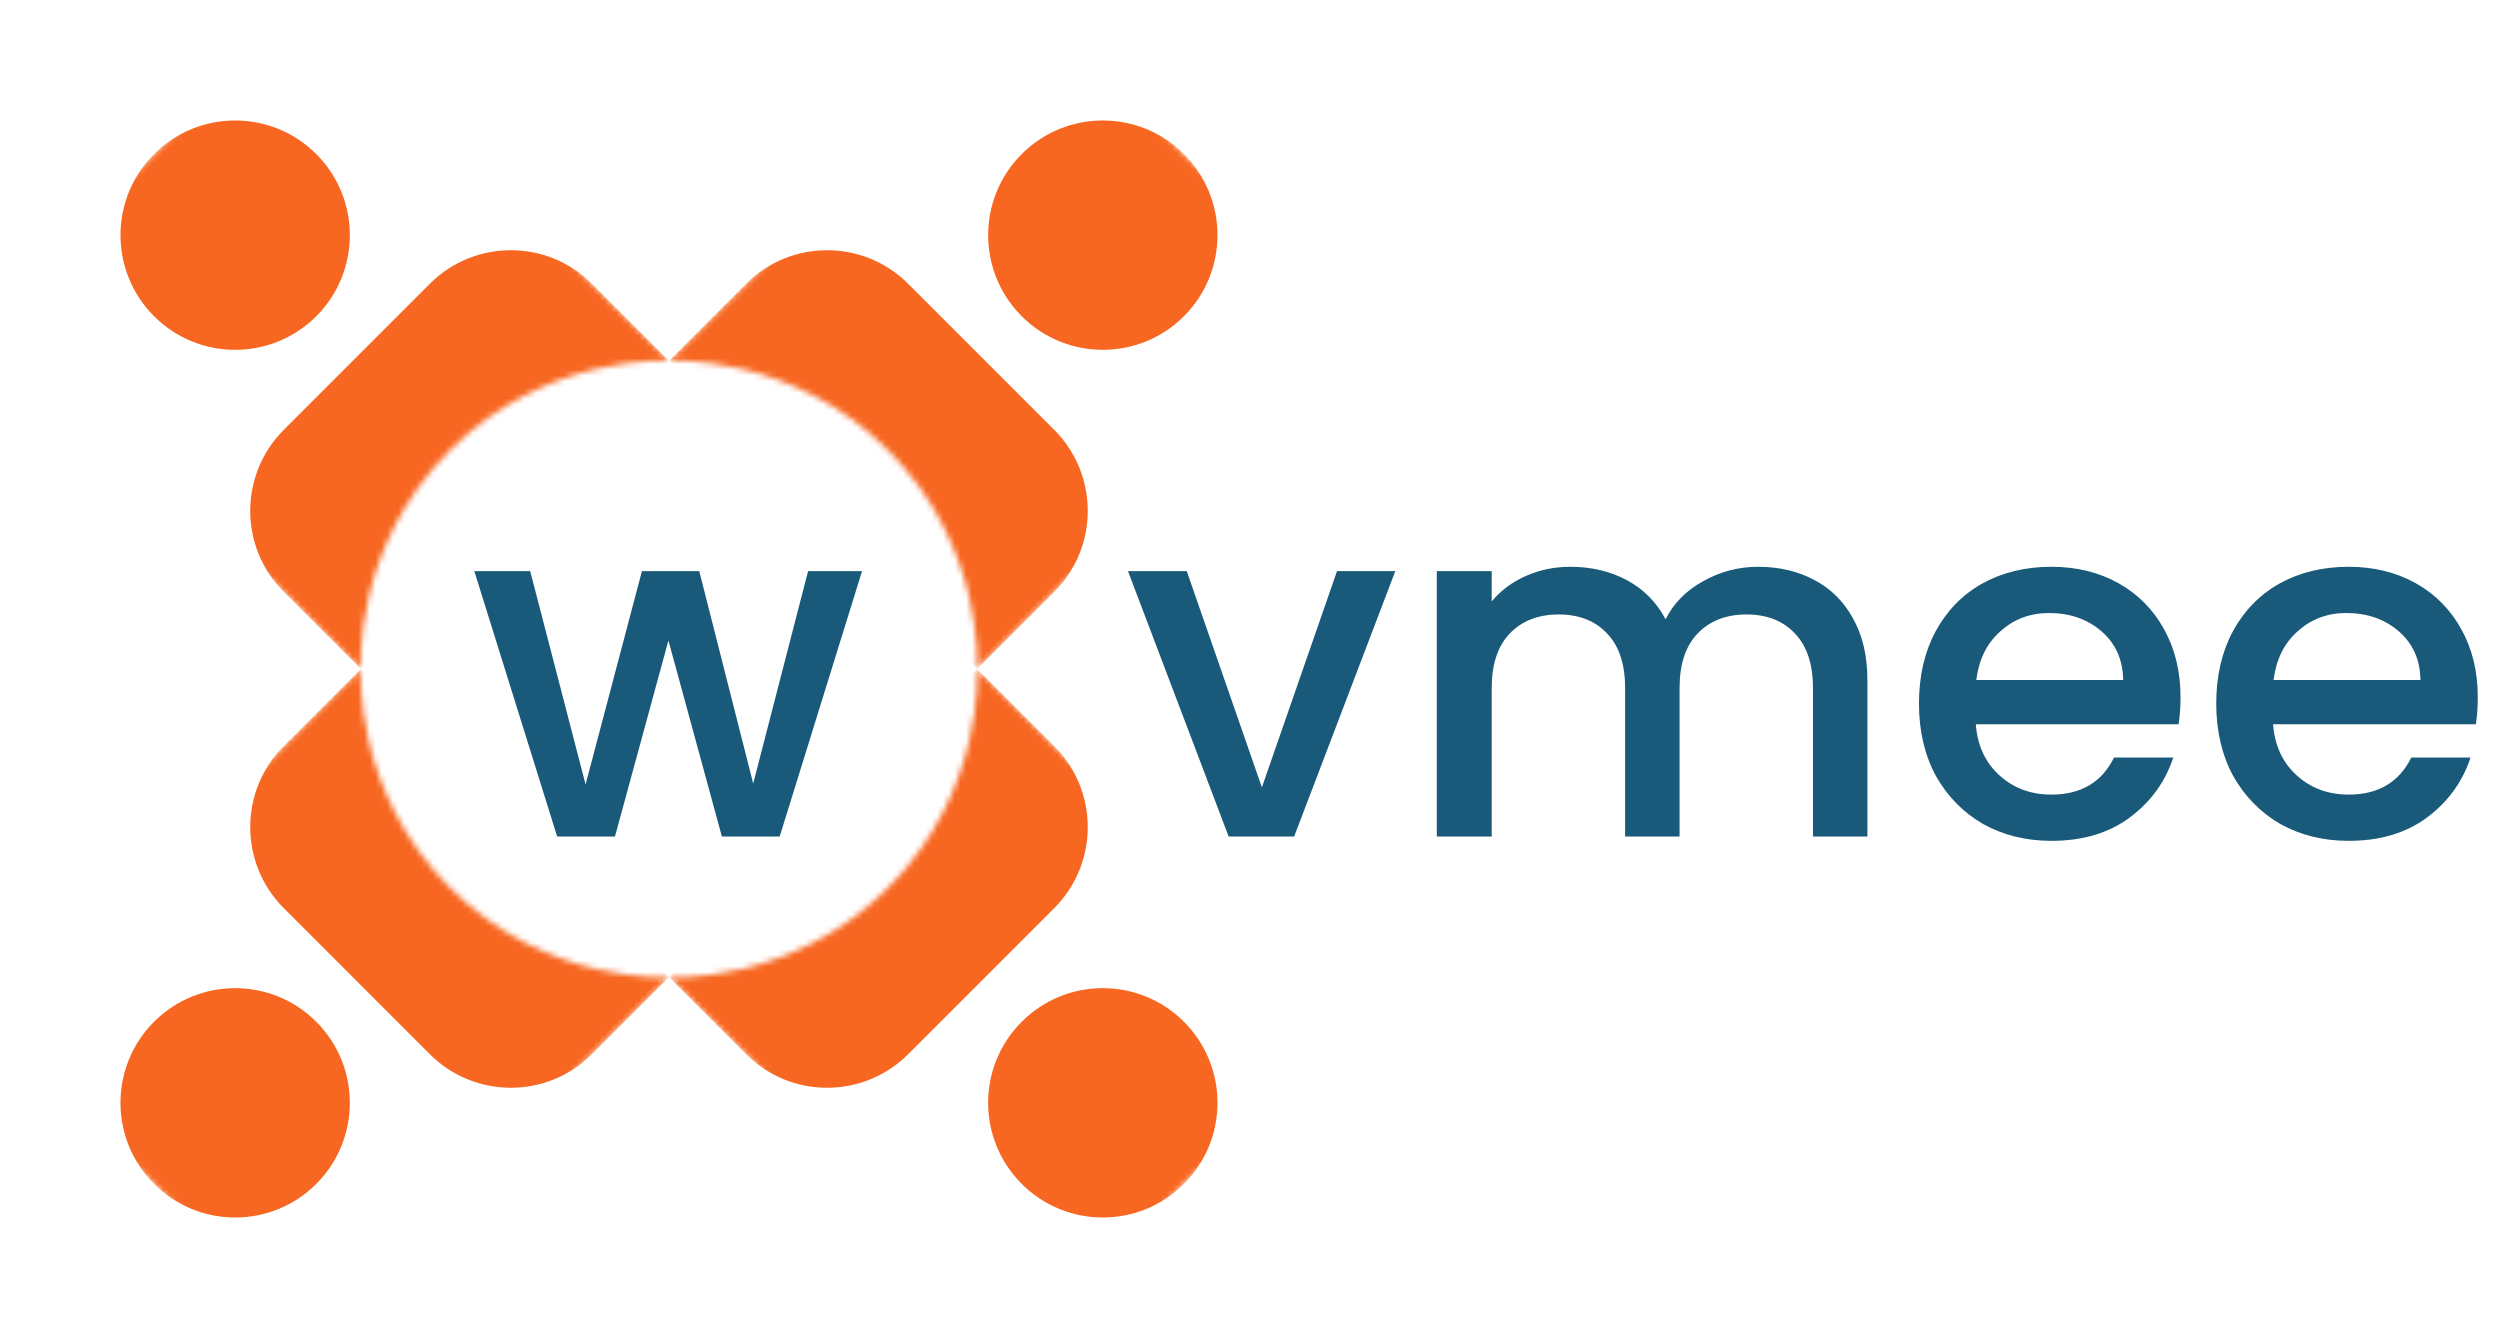 <svg width="436" height="234" viewBox="0 0 436 234" fill="none" xmlns="http://www.w3.org/2000/svg">
<path d="M150.341 99.603L135.977 145.887H125.897L116.573 111.699L107.249 145.887H97.169L82.721 99.603H92.465L102.125 136.815L111.953 99.603H121.949L131.357 136.647L140.933 99.603H150.341Z" fill="#195979"/>
<path d="M220.073 137.319L233.177 99.603H243.341L225.701 145.887H214.277L196.721 99.603H206.969L220.073 137.319ZM306.607 98.847C310.247 98.847 313.495 99.603 316.351 101.115C319.263 102.627 321.531 104.867 323.155 107.835C324.835 110.803 325.675 114.387 325.675 118.587V145.887H316.183V120.015C316.183 115.871 315.147 112.707 313.075 110.523C311.003 108.283 308.175 107.163 304.591 107.163C301.007 107.163 298.151 108.283 296.023 110.523C293.951 112.707 292.915 115.871 292.915 120.015V145.887H283.423V120.015C283.423 115.871 282.387 112.707 280.315 110.523C278.243 108.283 275.415 107.163 271.831 107.163C268.247 107.163 265.391 108.283 263.263 110.523C261.191 112.707 260.155 115.871 260.155 120.015V145.887H250.579V99.603H260.155V104.895C261.723 102.991 263.711 101.507 266.119 100.443C268.527 99.379 271.103 98.847 273.847 98.847C277.543 98.847 280.847 99.631 283.759 101.199C286.671 102.767 288.911 105.035 290.479 108.003C291.879 105.203 294.063 102.991 297.031 101.367C299.999 99.687 303.191 98.847 306.607 98.847ZM380.281 121.611C380.281 123.347 380.169 124.915 379.945 126.315H344.581C344.861 130.011 346.233 132.979 348.697 135.219C351.161 137.459 354.185 138.579 357.769 138.579C362.921 138.579 366.561 136.423 368.689 132.111H379.021C377.621 136.367 375.073 139.867 371.377 142.611C367.737 145.299 363.201 146.643 357.769 146.643C353.345 146.643 349.369 145.663 345.841 143.703C342.369 141.687 339.625 138.887 337.609 135.303C335.649 131.663 334.669 127.463 334.669 122.703C334.669 117.943 335.621 113.771 337.525 110.187C339.485 106.547 342.201 103.747 345.673 101.787C349.201 99.827 353.233 98.847 357.769 98.847C362.137 98.847 366.029 99.799 369.445 101.703C372.861 103.607 375.521 106.295 377.425 109.767C379.329 113.183 380.281 117.131 380.281 121.611ZM370.285 118.587C370.229 115.059 368.969 112.231 366.505 110.103C364.041 107.975 360.989 106.911 357.349 106.911C354.045 106.911 351.217 107.975 348.865 110.103C346.513 112.175 345.113 115.003 344.665 118.587H370.285ZM432.124 121.611C432.124 123.347 432.012 124.915 431.788 126.315H396.424C396.704 130.011 398.076 132.979 400.54 135.219C403.004 137.459 406.028 138.579 409.612 138.579C414.764 138.579 418.404 136.423 420.532 132.111H430.864C429.464 136.367 426.916 139.867 423.22 142.611C419.58 145.299 415.044 146.643 409.612 146.643C405.188 146.643 401.212 145.663 397.684 143.703C394.212 141.687 391.468 138.887 389.452 135.303C387.492 131.663 386.512 127.463 386.512 122.703C386.512 117.943 387.464 113.771 389.368 110.187C391.328 106.547 394.044 103.747 397.516 101.787C401.044 99.827 405.076 98.847 409.612 98.847C413.98 98.847 417.872 99.799 421.288 101.703C424.704 103.607 427.364 106.295 429.268 109.767C431.172 113.183 432.124 117.131 432.124 121.611ZM422.128 118.587C422.072 115.059 420.812 112.231 418.348 110.103C415.884 107.975 412.832 106.911 409.192 106.911C405.888 106.911 403.06 107.975 400.708 110.103C398.356 112.175 396.956 115.003 396.508 118.587H422.128Z" fill="#195979"/>
<mask id="mask0_980_2440" style="mask-type:alpha" maskUnits="userSpaceOnUse" x="0" y="-1" width="117" height="118">
<path d="M116.672 62.93C116.672 62.93 95.459 61.516 78.488 78.486C61.517 95.457 62.932 116.67 62.932 116.67L-0.001 53.737C-0.001 53.737 16.376 37.361 26.869 26.867C37.363 16.374 53.739 -0.003 53.739 -0.003L116.672 62.93Z" fill="#D9D9D9"/>
</mask>
<g mask="url(#mask0_980_2440)">
<path d="M49.498 103.236C41.687 95.425 41.687 82.762 49.498 74.952L74.953 49.496C82.764 41.685 95.427 41.685 103.238 49.496L116.673 62.931L62.933 116.671L49.498 103.236Z" fill="#F76721"/>
<circle cx="41.013" cy="41.012" r="20" transform="rotate(-45 41.013 41.012)" fill="#F76721"/>
</g>
<mask id="mask1_980_2440" style="mask-type:alpha" maskUnits="userSpaceOnUse" x="116" y="0" width="118" height="117">
<path d="M170.41 116.672C170.41 116.672 171.824 95.459 154.854 78.488C137.883 61.517 116.67 62.932 116.67 62.932L179.603 -0.001C179.603 -0.001 195.979 16.376 206.473 26.869C216.966 37.363 233.343 53.739 233.343 53.739L170.41 116.672Z" fill="#D9D9D9"/>
</mask>
<g mask="url(#mask1_980_2440)">
<path d="M130.106 49.498C137.916 41.687 150.58 41.687 158.39 49.498L183.846 74.953C191.657 82.764 191.657 95.427 183.846 103.238L170.411 116.673L116.671 62.933L130.106 49.498Z" fill="#F76721"/>
<circle cx="192.332" cy="41.011" r="20" transform="rotate(45 192.332 41.011)" fill="#F76721"/>
</g>
<mask id="mask2_980_2440" style="mask-type:alpha" maskUnits="userSpaceOnUse" x="116" y="116" width="118" height="118">
<path d="M116.672 170.414C116.672 170.414 137.885 171.828 154.856 154.858C171.826 137.887 170.412 116.674 170.412 116.674L233.344 179.606C233.344 179.606 216.968 195.983 206.474 206.477C195.981 216.97 179.604 233.347 179.604 233.347L116.672 170.414Z" fill="#D9D9D9"/>
</mask>
<g mask="url(#mask2_980_2440)">
<path d="M183.846 130.108C191.657 137.918 191.657 150.582 183.846 158.392L158.39 183.848C150.58 191.658 137.917 191.658 130.106 183.848L116.671 170.413L170.411 116.673L183.846 130.108Z" fill="#F76721"/>
<circle cx="192.331" cy="192.332" r="20" transform="rotate(135 192.331 192.332)" fill="#F76721"/>
</g>
<mask id="mask3_980_2440" style="mask-type:alpha" maskUnits="userSpaceOnUse" x="0" y="116" width="117" height="118">
<path d="M62.934 116.672C62.934 116.672 61.519 137.885 78.49 154.856C95.46 171.826 116.674 170.412 116.674 170.412L53.741 233.344C53.741 233.344 37.365 216.968 26.871 206.474C16.378 195.981 0.001 179.604 0.001 179.604L62.934 116.672Z" fill="#D9D9D9"/>
</mask>
<g mask="url(#mask3_980_2440)">
<path d="M103.238 183.846C95.427 191.657 82.764 191.657 74.954 183.846L49.498 158.39C41.687 150.58 41.687 137.917 49.498 130.106L62.933 116.671L116.673 170.411L103.238 183.846Z" fill="#F76721"/>
<circle cx="41.012" cy="192.333" r="20" transform="rotate(-135 41.012 192.333)" fill="#F76721"/>
</g>
</svg>
